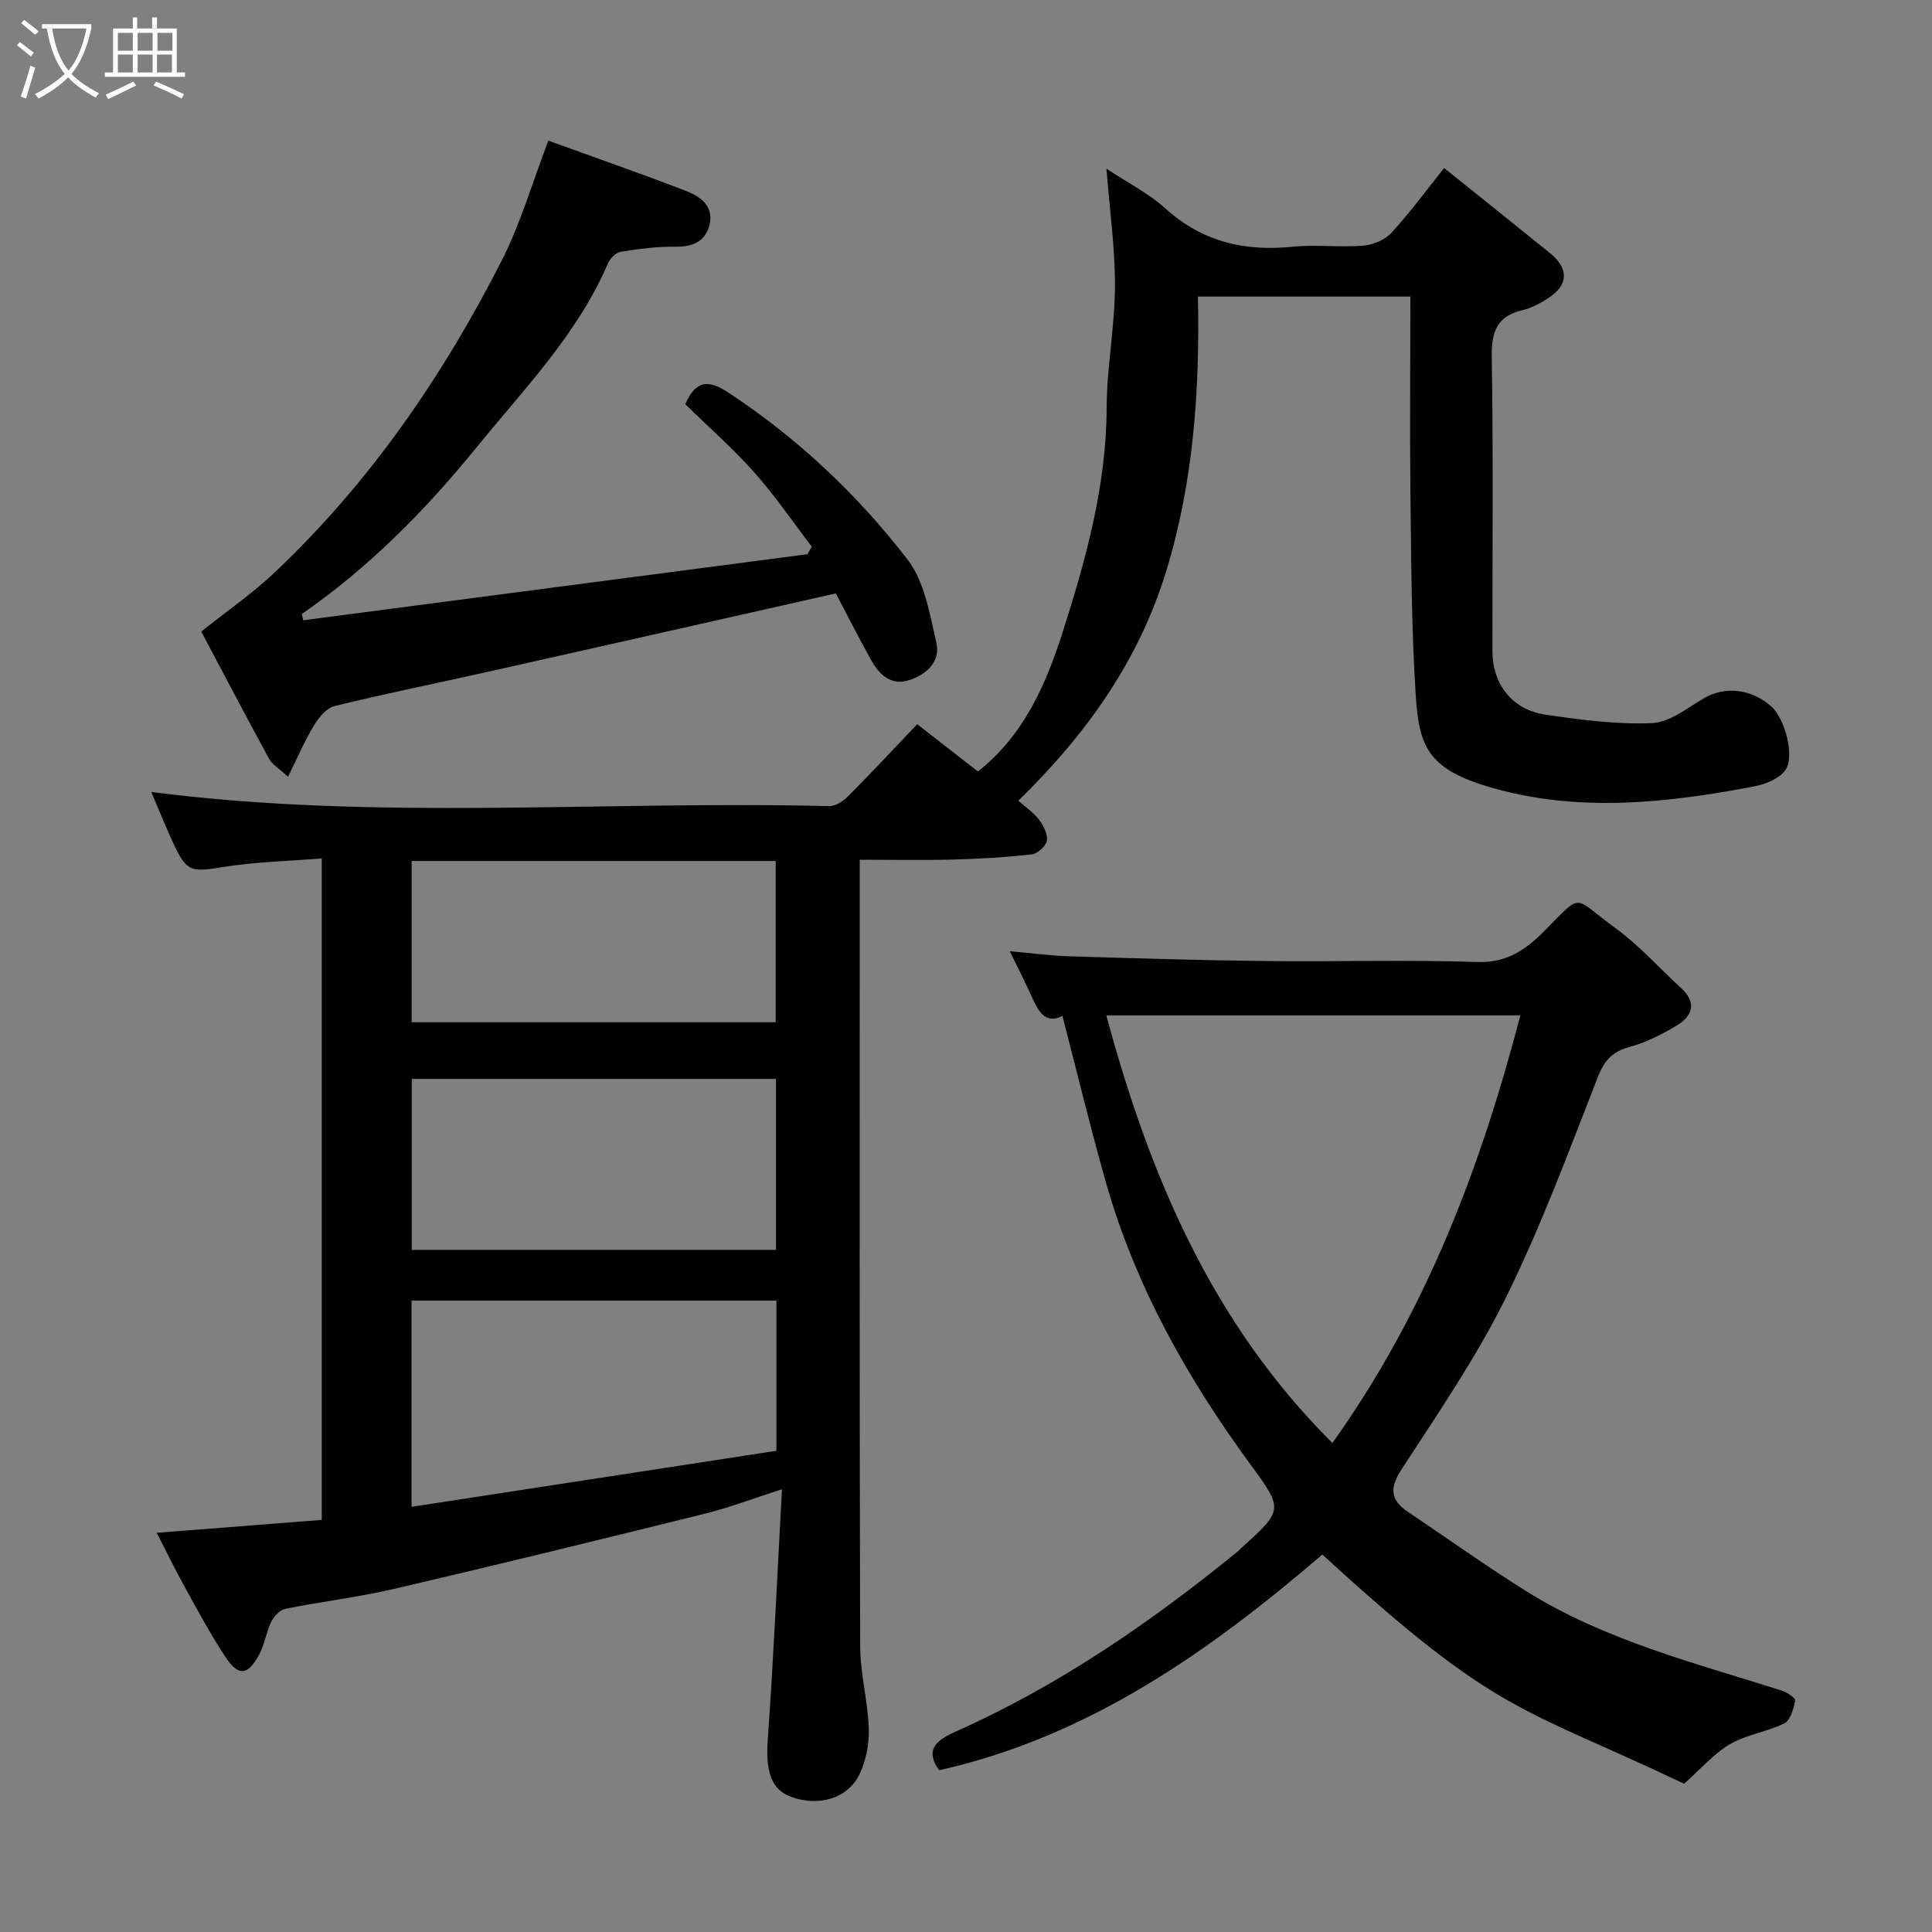 <svg enable-background="new 0 0 400 400" viewBox="0 0 400 400" xmlns="http://www.w3.org/2000/svg"><rect x="0" y="0" width="400" height="400" fill="#808080" stroke="none"/><path d="m6.4 11.7c-1-.8-1.9-1.6-2.9-2.3l.6-.7c.9.7 1.9 1.4 2.9 2.2zm-2.1 8.3c.7-2.1 1.4-4.2 2-6.4.2.1.6.3 1 .4-.7 2.3-1.3 4.4-1.9 6.4zm3-12.8c-1.1-.9-2.1-1.7-2.9-2.4l.6-.7c1 .8 2 1.5 3 2.4zm1.4-1.3v-.9h10.2v.9c-.9 4.2-2.3 7.3-4.1 9.4 1.3 1.4 3.2 2.7 5.7 4-.2.2-.4.5-.7.9-2.5-1.4-4.4-2.7-5.7-4.2-1.4 1.5-3.5 3-6.1 4.4 0 0 0 0-.1-.1-.3-.4-.5-.7-.7-.8 2.7-1.4 4.7-2.8 6.2-4.2-1.8-2.2-3-5.3-3.7-9.4zm9.2 0h-7.1c.6 3.8 1.7 6.7 3.4 8.7 1.7-2 2.9-4.8 3.7-8.7z" fill="#fbfcfa"/><path d="m31.6 3.6h.9v2.3h4.1v9.1h1.7v.9h-16.6v-.9h1.7v-9.1h4.1v-2.3h.9v2.3h3.1v-2.3zm-4 13.3.6.8c-1.9.9-3.8 1.9-5.8 2.8-.2-.3-.3-.6-.5-.9 2-.9 3.9-1.8 5.7-2.7zm-3.2-10.1v3.7h3.1v-3.7zm0 4.5v3.7h3.1v-3.7zm4.1-4.5v3.7h3.1v-3.7zm0 4.5v3.7h3.1v-3.7zm9.1 9.1c-2.1-1.1-4.1-2-5.8-2.7l.5-.8c2.2.9 4.1 1.8 5.8 2.6zm-1.9-13.6h-3.1v3.7h3.1zm-3.2 4.5v3.7h3.1v-3.7z" fill="#fbfcfa"/><g fill="#010101"><path d="m189.9 149.94c4.26 3.32 8.39 6.53 12.57 9.78 9.41-7.4 13.99-17.73 17.53-28.8 4.84-15.16 9.06-30.35 9.12-46.49.03-8.37 1.68-16.72 1.72-25.09.04-7.84-1.08-15.69-1.76-24.42 4.39 2.92 8.74 5.1 12.21 8.25 7.65 6.91 16.4 8.93 26.38 7.91 4.78-.49 9.68.17 14.48-.21 2.05-.16 4.53-1.16 5.89-2.63 3.85-4.18 7.22-8.79 10.95-13.45 7.4 5.94 14.68 11.76 21.93 17.62 3.92 3.16 3.83 6.61-.34 9.29-1.64 1.05-3.44 2.06-5.31 2.5-5.27 1.24-6.5 4.37-6.42 9.6.33 20.33.13 40.66.14 61 0 6.84 4.1 12.17 11.02 13.17 7.29 1.06 14.72 2.06 22.04 1.74 3.66-.16 7.3-3.14 10.75-5.16 4.3-2.52 9.82-1.98 13.97 1.75 2.82 2.53 4.92 10.5 2.8 13.25-1.31 1.7-4 2.8-6.26 3.24-18.35 3.52-36.9 5.52-55.1.11-12.57-3.74-14.41-8.39-15.09-18.83-.92-14.06-.93-28.18-1.11-42.28-.14-13.34-.01-26.67-.01-40.39-14.55 0-28.94 0-43.98 0 .39 19.13-.87 38.18-6.54 56.76-5.71 18.72-16.63 33.94-30.64 47.62 1.48 1.32 3.11 2.4 4.23 3.87.93 1.23 1.88 3 1.68 4.37-.16 1.12-1.92 2.72-3.11 2.86-5.39.62-10.83.93-16.25 1.08-6.3.17-12.59.04-19.39.04v5.3c0 52.5-.06 105 .09 157.49.02 5.69 1.58 11.36 1.78 17.05.11 3.14-.54 6.6-1.88 9.42-2.42 5.13-8.5 6.86-14.25 4.74-4.14-1.53-5.23-5.4-4.79-11.67 1.2-16.97 1.96-33.98 2.95-52-6.2 1.99-10.89 3.8-15.72 5-21.47 5.32-42.96 10.59-64.5 15.61-7.46 1.74-15.11 2.64-22.62 4.15-1.12.23-2.35 1.55-2.9 2.67-1.06 2.18-1.37 4.73-2.52 6.84-2.37 4.35-4.29 4.52-7.02.38-3.05-4.63-5.68-9.54-8.36-14.39-2.03-3.67-3.86-7.46-5.81-11.24 11.46-.9 22.61-1.77 34.16-2.67 0-45.26 0-90.65 0-136.95-6.81.55-13.69.69-20.42 1.78-6.64 1.07-7.53 1.08-10.34-5-1.64-3.55-3.09-7.18-4.53-10.54 46.72 6.03 93.59 1.75 140.34 2.93 1.28.03 2.87-.98 3.85-1.97 4.88-4.89 9.59-9.95 14.39-14.99zm-104.69 162.03c25.54-3.92 50.64-7.77 75.54-11.6 0-11.04 0-20.97 0-31.1-25.27 0-50.3 0-75.54 0zm75.45-53.2c0-12.06 0-23.77 0-35.39-25.38 0-50.41 0-75.41 0v35.39zm-75.43-47.12h75.37c0-11.4 0-22.44 0-33.39-25.32 0-50.23 0-75.37 0z"/><path d="m348.68 369.31c-33.74-16.08-38.46-14.01-74.9-47.46-23.42 20.08-48.35 37.71-79.34 44.66-2.88-4.03-.94-6.07 3.37-7.98 21.36-9.51 40.46-22.64 58.51-37.37.26-.21.48-.47.72-.69 8.55-7.76 8.74-7.9 1.98-17.1-13.22-17.99-24.01-37.21-30.12-58.8-3.19-11.26-5.93-22.65-8.93-34.22-3.8 1.87-5.13-1.3-6.56-4.44-1.28-2.82-2.69-5.58-4.35-8.98 4.4.39 8.22.93 12.06 1.05 13.6.42 27.2.84 40.8.99 14.66.17 29.34-.29 43.99.2 6.02.2 9.91-2.51 13.69-6.28 8.34-8.32 5.72-7.37 14.86-.73 4.92 3.57 9.04 8.24 13.55 12.37 3.39 3.1 2.41 5.85-.96 7.85-3.04 1.81-6.31 3.48-9.7 4.39-3.6.97-5.2 2.82-6.56 6.29-5.99 15.31-11.71 30.8-18.97 45.51-6.11 12.38-14 23.9-21.56 35.51-2.55 3.91-2.52 6.41 1.25 8.94 8.12 5.46 16.09 11.16 24.38 16.35 16.36 10.25 34.95 14.91 53.1 20.68 1.07.34 2.81 1.57 2.7 2.04-.38 1.7-1 4.08-2.28 4.72-3.59 1.79-7.86 2.31-11.28 4.33-3.43 2.04-6.18 5.27-9.45 8.17zm-72.82-70.55c19.5-27.34 30.72-57.19 38.91-88.53-28.49 0-56.85 0-85.72 0 8.94 33.08 21.77 63.59 46.81 88.53z"/><path d="m59.63 160.82c-1.85-1.72-3.27-2.52-3.93-3.74-4.93-9.04-9.71-18.16-14.03-26.32 5.41-4.32 10.69-7.97 15.29-12.32 19.62-18.58 34.74-40.56 46.93-64.52 3.93-7.73 6.35-16.21 9.64-24.8 8.88 3.22 18.68 6.64 28.38 10.36 2.94 1.13 5.9 3.07 5.01 6.95-.81 3.55-3.46 4.7-7.11 4.65-3.76-.06-7.55.45-11.27 1.04-1.01.16-2.22 1.37-2.66 2.39-6.33 14.73-17.44 26.08-27.31 38.23-10.52 12.93-22.24 24.81-36.08 34.38.09.43.19.87.28 1.3 34.8-4.56 69.6-9.12 104.41-13.68.29-.52.59-1.05.88-1.57-3.95-5.16-7.61-10.56-11.92-15.4-4.46-5.01-9.54-9.46-14.26-14.08 2.19-5.08 4.91-5.06 8.89-2.43 14.35 9.44 26.73 21.11 37.13 34.59 3.53 4.58 4.6 11.3 5.97 17.23.88 3.83-1.97 6.53-5.53 7.71-3.8 1.26-6.26-1.06-7.95-4.08-2.7-4.83-5.19-9.78-7.34-13.85-24.3 5.48-48.08 10.86-71.86 16.19-10.64 2.38-21.34 4.54-31.93 7.13-1.65.4-3.24 2.34-4.22 3.96-1.93 3.16-3.39 6.6-5.41 10.68z"/></g></svg>
